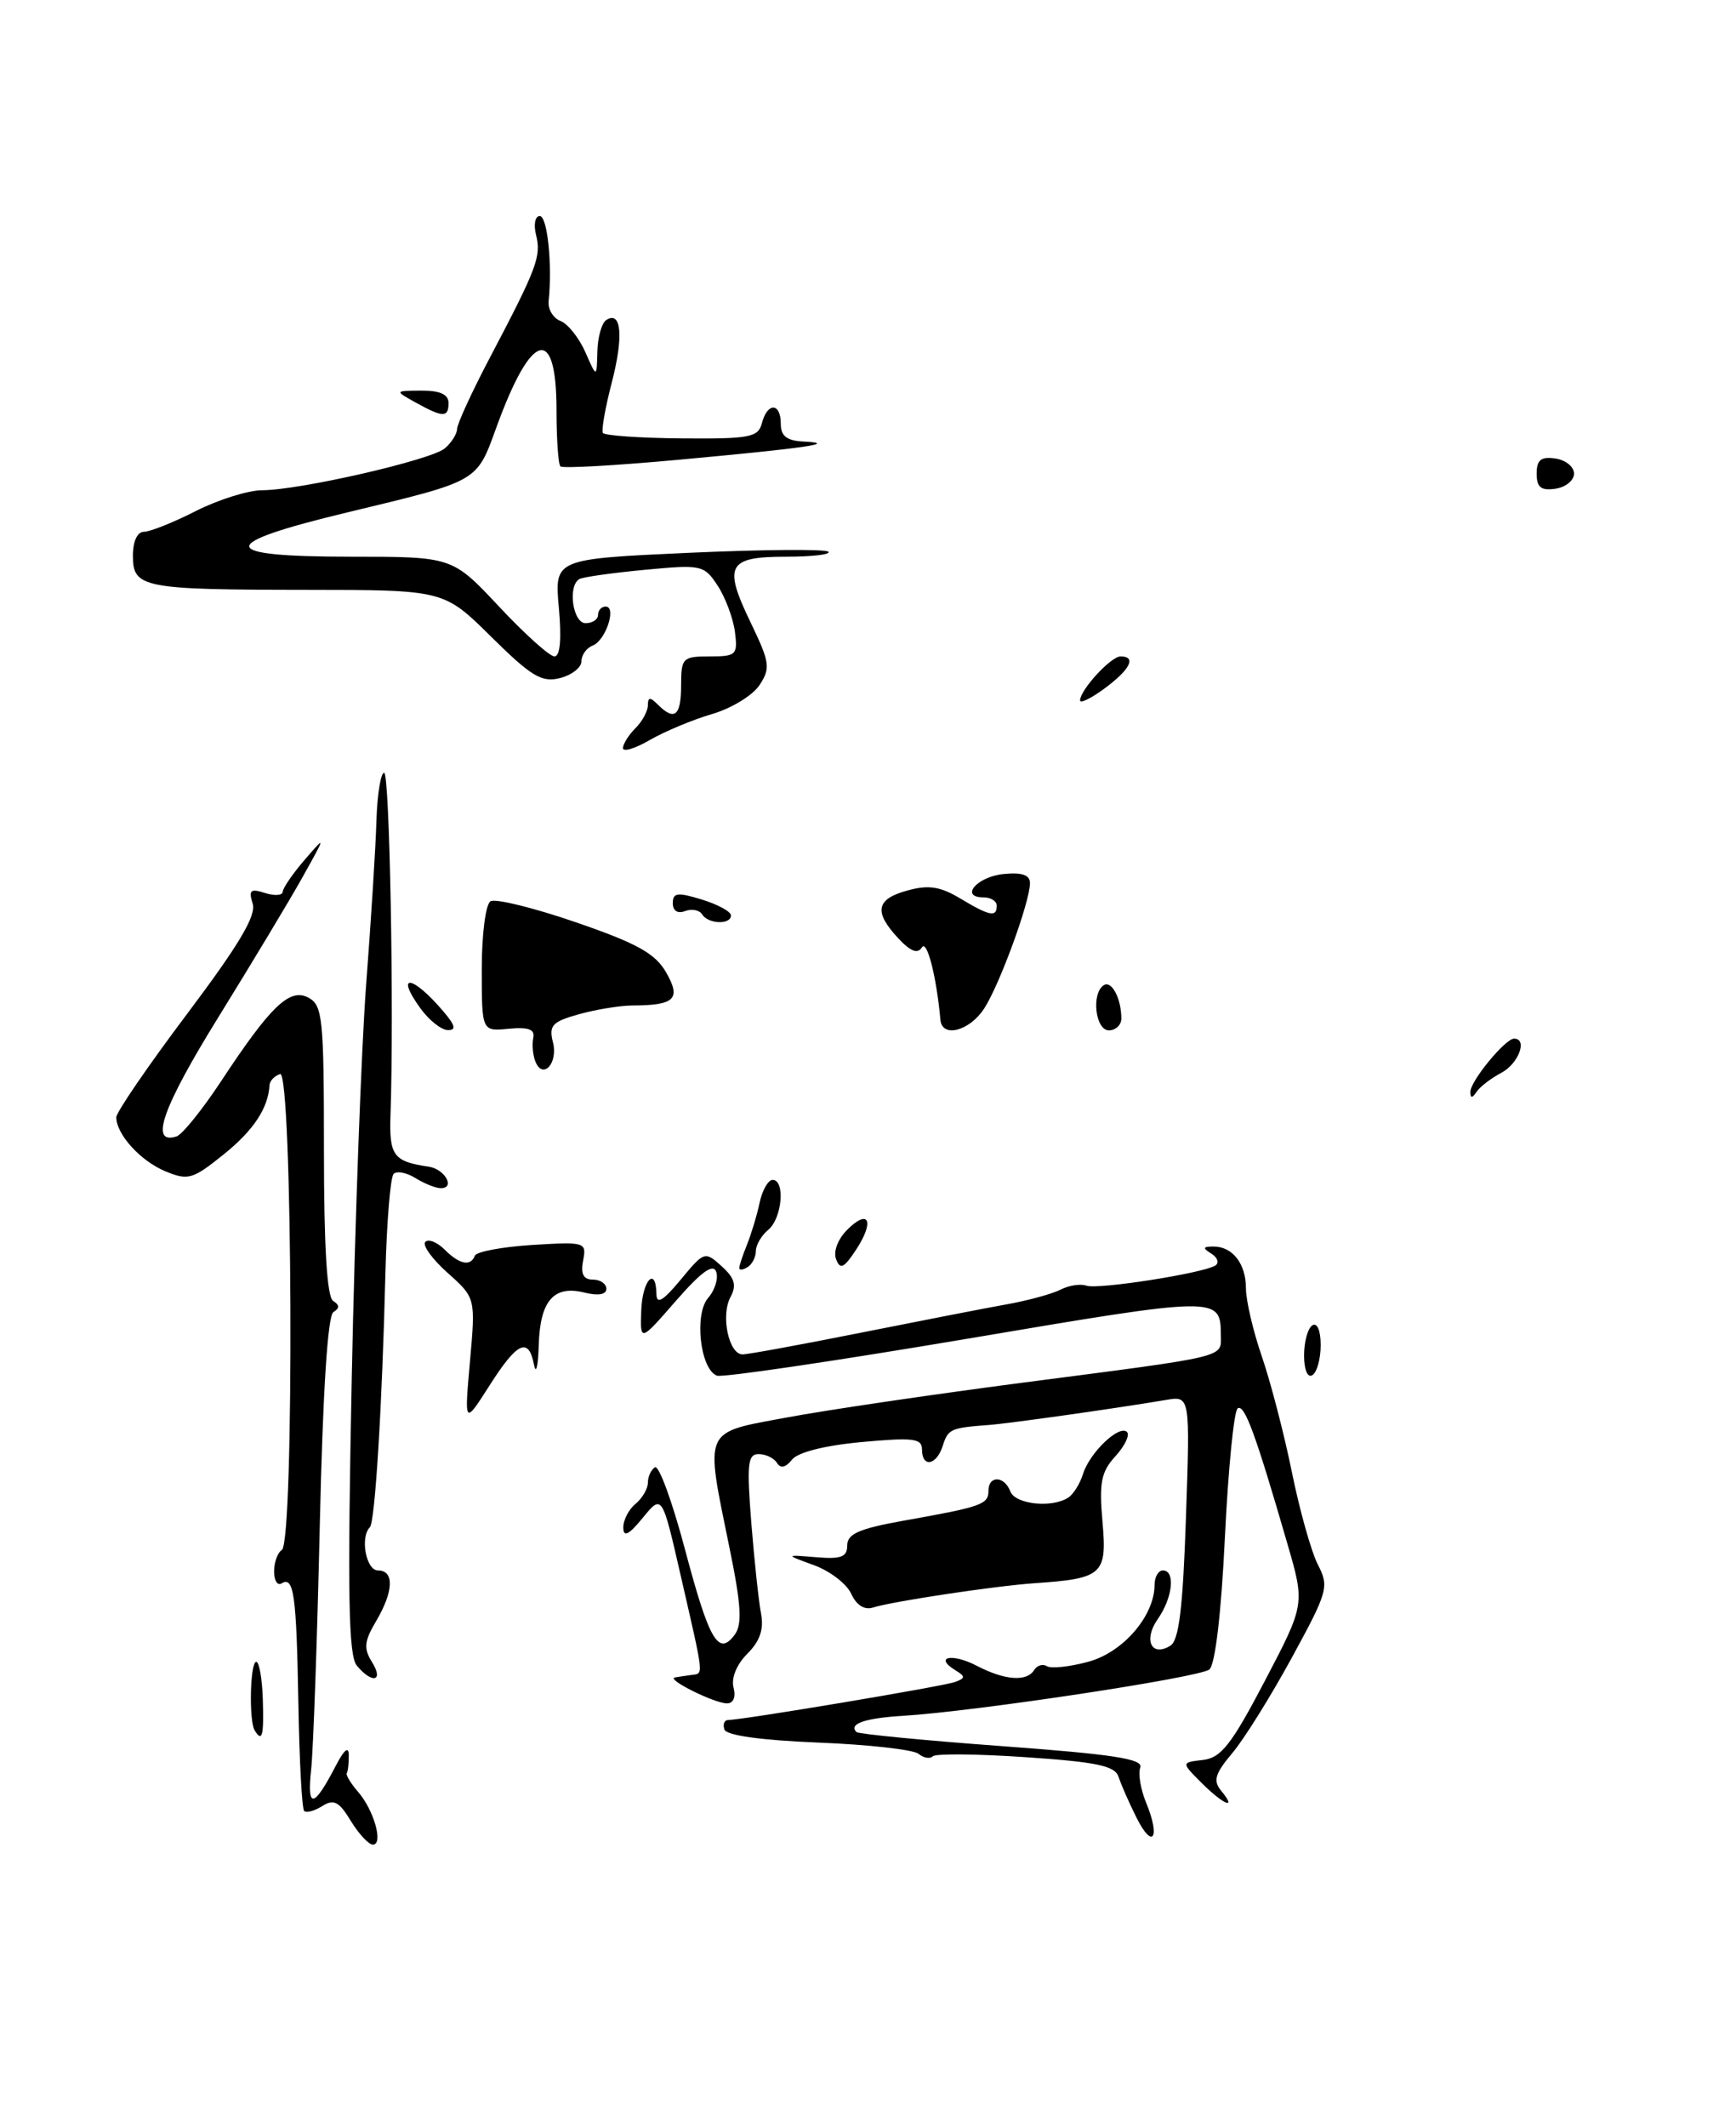 <?xml version="1.0" encoding="UTF-8" standalone="no"?>
<!DOCTYPE svg PUBLIC "-//W3C//DTD SVG 1.1//EN" "http://www.w3.org/Graphics/SVG/1.1/DTD/svg11.dtd" >
<svg xmlns="http://www.w3.org/2000/svg" xmlns:xlink="http://www.w3.org/1999/xlink" version="1.1" viewBox="0 0 209 256">
 <g >
 <path fill="currentColor"
d=" M 118.47 121.40 C 120.33 118.56 124.00 108.53 124.00 106.28 C 124.00 105.30 123.04 104.97 120.83 105.19 C 117.62 105.50 115.48 108.00 118.42 108.00 C 119.29 108.00 120.00 108.45 120.00 109.00 C 120.00 110.42 119.16 110.26 115.62 108.14 C 113.19 106.68 111.78 106.47 109.25 107.17 C 105.46 108.20 105.17 109.73 108.13 112.91 C 109.62 114.51 110.48 114.84 110.99 114.02 C 111.60 113.04 112.75 117.55 113.22 122.75 C 113.42 124.94 116.71 124.09 118.47 121.40 Z  M 135.00 122.58 C 135.00 120.19 133.84 117.98 132.90 118.56 C 131.36 119.51 131.86 124.00 133.50 124.00 C 134.32 124.00 135.00 123.36 135.00 122.58 Z  M 189.50 57.00 C 189.50 56.17 188.49 55.36 187.25 55.18 C 185.52 54.93 185.00 55.35 185.00 57.00 C 185.00 58.65 185.52 59.07 187.25 58.82 C 188.49 58.64 189.50 57.83 189.50 57.00 Z  M 42.23 219.14 C 40.82 216.81 40.18 216.48 38.80 217.36 C 37.86 217.95 36.88 218.21 36.62 217.95 C 36.35 217.69 36.04 211.85 35.92 204.98 C 35.69 191.92 35.38 189.65 33.90 190.56 C 33.40 190.87 33.00 190.22 33.00 189.12 C 33.00 188.02 33.42 186.86 33.93 186.54 C 35.45 185.61 35.23 128.76 33.72 129.26 C 33.05 129.48 32.48 130.08 32.45 130.58 C 32.30 133.36 30.52 136.05 26.92 138.94 C 23.19 141.94 22.65 142.10 19.90 140.96 C 16.91 139.72 14.00 136.51 14.00 134.46 C 14.00 133.86 17.83 128.26 22.52 122.03 C 28.78 113.70 30.88 110.18 30.42 108.75 C 29.91 107.13 30.15 106.91 31.90 107.47 C 33.06 107.84 34.02 107.77 34.04 107.32 C 34.06 106.87 35.24 105.15 36.66 103.50 C 39.25 100.50 39.25 100.50 36.46 105.50 C 34.93 108.25 30.35 115.86 26.29 122.42 C 19.55 133.31 17.96 137.82 21.25 136.77 C 21.94 136.55 24.33 133.58 26.58 130.18 C 32.60 121.04 34.88 118.86 37.14 120.07 C 38.84 120.99 39.00 122.52 39.00 138.48 C 39.00 150.12 39.37 156.11 40.11 156.57 C 40.89 157.05 40.90 157.44 40.14 157.91 C 39.45 158.34 38.87 167.42 38.50 183.54 C 38.19 197.27 37.72 210.51 37.46 212.96 C 36.94 217.76 37.77 217.63 40.43 212.50 C 41.44 210.55 41.99 210.11 41.99 211.25 C 42.00 212.21 41.89 213.18 41.75 213.40 C 41.61 213.61 42.22 214.62 43.11 215.65 C 45.03 217.86 46.19 222.00 44.89 222.00 C 44.39 222.00 43.19 220.71 42.23 219.14 Z  M 136.84 218.78 C 135.93 216.97 134.96 214.76 134.67 213.85 C 134.24 212.52 132.09 212.06 123.53 211.48 C 117.69 211.08 112.64 211.03 112.30 211.37 C 111.96 211.71 111.19 211.57 110.58 211.07 C 109.98 210.57 104.56 209.96 98.54 209.72 C 91.60 209.44 87.45 208.86 87.21 208.14 C 87.00 207.51 87.21 207.00 87.67 207.00 C 89.35 207.00 113.55 202.95 114.97 202.43 C 116.25 201.96 116.25 201.77 115.00 201.00 C 112.39 199.39 114.64 198.93 117.60 200.48 C 120.97 202.23 123.62 202.43 124.51 200.98 C 124.86 200.42 125.55 200.22 126.05 200.53 C 126.55 200.84 128.78 200.60 131.02 199.99 C 135.20 198.87 138.99 194.47 139.00 190.75 C 139.00 189.79 139.45 189.00 140.00 189.00 C 141.53 189.00 141.19 192.29 139.38 194.86 C 137.63 197.37 138.62 199.47 140.90 198.06 C 141.94 197.42 142.41 193.54 142.78 182.60 C 143.28 167.99 143.28 167.99 140.39 168.48 C 134.35 169.50 121.40 171.33 119.00 171.50 C 114.46 171.84 114.14 171.98 113.50 174.00 C 112.75 176.37 111.00 176.67 111.00 174.44 C 111.00 173.11 109.94 172.98 103.75 173.55 C 99.30 173.96 96.05 174.78 95.35 175.67 C 94.59 176.62 93.97 176.76 93.54 176.06 C 93.18 175.48 92.19 175.00 91.34 175.00 C 90.02 175.00 89.89 176.19 90.45 183.25 C 90.81 187.79 91.34 192.71 91.62 194.18 C 91.98 196.08 91.50 197.50 89.97 199.03 C 88.68 200.32 88.02 201.95 88.31 203.09 C 88.61 204.24 88.30 205.00 87.52 205.00 C 86.02 205.00 80.14 202.08 81.25 201.88 C 81.66 201.81 82.56 201.67 83.25 201.58 C 84.73 201.38 84.80 202.05 81.96 189.66 C 79.71 179.83 79.71 179.83 77.39 182.66 C 75.72 184.71 75.06 185.05 75.04 183.87 C 75.02 182.98 75.67 181.68 76.50 181.00 C 77.33 180.32 78.00 179.16 78.00 178.44 C 78.00 177.71 78.38 176.88 78.85 176.59 C 79.33 176.30 80.96 180.78 82.49 186.56 C 85.39 197.48 86.51 199.39 88.47 196.71 C 89.37 195.48 89.23 193.12 87.83 186.31 C 84.86 171.75 84.53 172.49 94.75 170.59 C 99.56 169.69 112.28 167.82 123.00 166.42 C 148.03 163.17 147.00 163.42 146.98 160.73 C 146.95 155.98 146.82 155.98 116.50 161.11 C 100.55 163.80 86.96 165.81 86.31 165.56 C 84.30 164.80 83.55 158.17 85.25 156.21 C 86.07 155.27 86.51 153.85 86.22 153.05 C 85.85 152.03 84.42 153.07 81.38 156.55 C 77.07 161.50 77.07 161.50 77.20 157.75 C 77.32 154.09 78.97 152.28 79.03 155.75 C 79.05 157.03 79.83 156.56 81.94 154.02 C 84.78 150.59 84.86 150.56 86.88 152.39 C 88.46 153.82 88.71 154.68 87.94 156.11 C 86.75 158.33 87.74 163.00 89.40 163.00 C 90.05 163.00 96.42 161.83 103.54 160.41 C 110.67 158.99 118.61 157.44 121.18 156.98 C 123.76 156.52 126.68 155.72 127.68 155.21 C 128.68 154.69 130.08 154.48 130.79 154.73 C 132.16 155.22 144.78 153.25 146.31 152.31 C 146.80 152.00 146.60 151.36 145.86 150.89 C 144.76 150.20 144.80 150.03 146.05 150.02 C 148.37 149.99 150.00 152.07 150.00 155.04 C 150.00 156.50 150.86 160.19 151.92 163.26 C 152.97 166.32 154.60 172.58 155.53 177.16 C 156.46 181.75 157.87 186.76 158.66 188.30 C 160.03 190.96 159.88 191.52 155.52 199.51 C 153.00 204.13 149.78 209.30 148.36 210.98 C 146.27 213.47 146.02 214.31 147.02 215.52 C 149.00 217.90 147.31 217.22 144.65 214.56 C 142.20 212.11 142.20 212.11 144.83 211.81 C 147.01 211.55 148.25 209.98 152.28 202.29 C 157.11 193.07 157.11 193.07 154.99 185.79 C 151.15 172.54 149.84 168.98 149.01 169.49 C 148.56 169.77 147.87 176.74 147.47 184.98 C 147.03 194.15 146.30 200.33 145.60 200.92 C 144.44 201.88 117.42 205.97 108.69 206.50 C 104.11 206.78 102.13 207.47 103.11 208.45 C 103.36 208.69 111.26 209.46 120.67 210.15 C 134.04 211.13 137.67 211.69 137.28 212.72 C 137.00 213.44 137.32 215.35 137.99 216.97 C 139.73 221.18 138.79 222.67 136.84 218.78 Z  M 30.66 208.25 C 29.95 207.10 30.11 200.00 30.85 200.00 C 31.21 200.00 31.56 202.03 31.64 204.50 C 31.78 208.92 31.57 209.74 30.66 208.25 Z  M 42.96 200.46 C 41.95 199.24 41.82 192.00 42.35 165.71 C 42.72 147.44 43.50 126.20 44.08 118.50 C 44.67 110.80 45.23 101.91 45.32 98.75 C 45.42 95.59 45.84 93.00 46.25 93.00 C 46.91 93.00 47.45 121.69 47.01 134.25 C 46.85 139.09 47.37 139.79 51.62 140.41 C 53.56 140.70 54.85 143.00 53.07 143.00 C 52.47 143.00 51.10 142.45 50.03 141.79 C 48.96 141.12 47.77 140.89 47.39 141.28 C 47.00 141.67 46.56 147.05 46.40 153.24 C 46.01 169.23 45.15 183.18 44.53 183.80 C 43.33 185.01 44.07 189.00 45.50 189.00 C 47.49 189.00 47.40 191.52 45.27 195.12 C 43.85 197.52 43.76 198.39 44.78 200.02 C 46.24 202.35 44.82 202.69 42.96 200.46 Z  M 102.48 191.81 C 101.94 190.62 99.92 189.07 98.00 188.37 C 94.50 187.10 94.50 187.10 98.25 187.41 C 101.27 187.66 102.00 187.39 102.00 185.98 C 102.00 184.60 103.45 183.97 108.75 183.02 C 118.16 181.35 119.00 181.06 119.00 179.43 C 119.00 177.54 120.91 177.59 121.64 179.50 C 122.24 181.05 126.66 181.52 128.62 180.23 C 129.23 179.83 130.03 178.55 130.39 177.38 C 131.19 174.82 134.75 171.42 135.68 172.34 C 136.04 172.71 135.42 174.02 134.29 175.25 C 132.57 177.14 132.31 178.41 132.73 183.15 C 133.29 189.50 132.76 189.98 124.54 190.54 C 119.78 190.87 107.41 192.73 105.09 193.47 C 104.07 193.79 103.10 193.18 102.48 191.81 Z  M 56.58 163.85 C 57.26 156.20 57.26 156.20 53.88 153.18 C 52.02 151.52 50.82 149.85 51.20 149.46 C 51.59 149.08 52.63 149.49 53.52 150.38 C 55.32 152.18 56.66 152.45 57.17 151.12 C 57.35 150.64 60.46 150.06 64.07 149.83 C 70.47 149.44 70.63 149.49 70.20 151.71 C 69.89 153.33 70.24 154.00 71.38 154.00 C 72.27 154.00 73.00 154.50 73.00 155.11 C 73.00 155.80 72.03 155.97 70.40 155.57 C 66.68 154.63 65.02 156.52 64.86 161.87 C 64.79 164.42 64.53 165.49 64.29 164.25 C 63.64 160.86 62.27 161.50 58.93 166.75 C 55.90 171.50 55.90 171.50 56.58 163.85 Z  M 157.00 163.12 C 157.00 161.47 157.45 159.84 158.00 159.50 C 158.58 159.14 159.00 160.14 159.00 161.88 C 159.00 163.53 158.55 165.16 158.00 165.50 C 157.42 165.86 157.00 164.86 157.00 163.12 Z  M 89.00 152.61 C 89.00 152.32 89.42 151.06 89.93 149.80 C 90.44 148.53 91.13 146.26 91.45 144.75 C 91.77 143.24 92.48 142.00 93.02 142.00 C 94.56 142.00 94.16 146.62 92.50 148.00 C 91.67 148.68 91.00 149.84 91.00 150.56 C 91.00 151.29 90.55 152.16 90.00 152.50 C 89.45 152.84 89.00 152.89 89.00 152.61 Z  M 100.66 151.55 C 100.30 150.63 100.87 149.13 101.99 148.01 C 104.60 145.40 105.32 146.96 103.08 150.38 C 101.61 152.62 101.15 152.84 100.66 151.55 Z  M 177.02 131.41 C 177.00 130.13 181.22 125.00 182.28 125.00 C 183.95 125.00 182.82 128.02 180.75 129.11 C 179.51 129.77 178.17 130.79 177.77 131.40 C 177.24 132.19 177.03 132.19 177.02 131.41 Z  M 64.44 127.71 C 64.14 126.93 64.04 125.67 64.20 124.90 C 64.42 123.88 63.62 123.59 61.25 123.81 C 58.00 124.13 58.00 124.13 58.00 116.62 C 58.00 112.44 58.47 108.83 59.05 108.47 C 59.63 108.11 64.26 109.25 69.34 111.00 C 76.70 113.53 78.89 114.75 80.19 117.02 C 82.03 120.22 81.25 120.99 76.17 121.01 C 74.70 121.01 71.81 121.48 69.74 122.05 C 66.48 122.96 66.06 123.40 66.57 125.44 C 67.22 127.99 65.32 130.01 64.44 127.71 Z  M 50.65 121.40 C 47.48 117.05 49.66 117.33 53.40 121.75 C 54.83 123.44 54.96 123.99 53.90 123.97 C 53.13 123.95 51.67 122.80 50.65 121.40 Z  M 84.53 110.04 C 84.20 109.52 83.28 109.34 82.47 109.65 C 81.58 109.99 81.00 109.62 81.00 108.70 C 81.00 107.43 81.57 107.36 84.50 108.26 C 86.42 108.85 88.00 109.71 88.00 110.17 C 88.00 111.32 85.25 111.22 84.53 110.04 Z  M 75.00 90.04 C 75.00 89.55 75.67 88.47 76.50 87.64 C 77.33 86.82 78.00 85.57 78.00 84.87 C 78.00 83.88 78.27 83.87 79.20 84.80 C 81.21 86.81 82.00 86.16 82.00 82.50 C 82.00 79.18 82.18 79.00 85.43 79.00 C 88.64 79.00 88.83 78.82 88.48 76.05 C 88.27 74.42 87.34 71.93 86.41 70.50 C 84.76 67.99 84.48 67.93 77.60 68.58 C 73.70 68.95 70.16 69.45 69.75 69.69 C 68.32 70.51 68.96 75.00 70.50 75.00 C 71.33 75.00 72.00 74.55 72.00 74.00 C 72.00 73.45 72.41 73.00 72.91 73.00 C 74.27 73.00 72.92 77.09 71.36 77.69 C 70.61 77.98 70.00 78.83 70.00 79.59 C 70.00 80.34 68.83 81.25 67.41 81.61 C 65.21 82.16 63.97 81.41 59.13 76.63 C 53.44 71.00 53.44 71.00 36.97 70.99 C 17.14 70.97 16.00 70.75 16.00 66.88 C 16.00 65.15 16.53 64.00 17.33 64.00 C 18.06 64.00 20.87 62.88 23.58 61.50 C 26.29 60.13 29.87 59.01 31.55 59.00 C 36.03 59.00 51.84 55.38 53.54 53.97 C 54.34 53.30 55.01 52.25 55.03 51.63 C 55.04 51.01 56.83 47.12 59.00 43.00 C 64.64 32.28 65.18 30.85 64.54 28.29 C 64.22 27.03 64.42 26.00 64.98 26.00 C 65.90 26.00 66.51 31.79 66.05 36.26 C 65.95 37.22 66.60 38.29 67.48 38.63 C 68.37 38.97 69.71 40.66 70.47 42.38 C 71.84 45.50 71.84 45.50 71.92 42.31 C 71.96 40.55 72.45 38.84 73.01 38.50 C 74.82 37.37 75.09 40.50 73.65 46.05 C 72.87 49.05 72.39 51.77 72.58 52.10 C 72.77 52.42 77.05 52.72 82.08 52.76 C 90.29 52.83 91.28 52.64 91.73 50.92 C 92.39 48.39 94.00 48.45 94.00 51.00 C 94.00 52.48 94.71 53.04 96.75 53.14 C 101.00 53.35 97.17 53.91 81.72 55.33 C 74.13 56.03 67.72 56.39 67.47 56.13 C 67.21 55.88 67.00 52.84 67.00 49.39 C 67.00 39.04 63.98 39.85 59.80 51.33 C 57.34 58.08 57.80 57.82 41.76 61.68 C 25.95 65.48 26.08 67.00 42.23 67.00 C 54.46 67.00 54.46 67.00 60.08 73.00 C 63.17 76.30 66.17 79.00 66.75 79.00 C 67.44 79.00 67.62 76.92 67.28 73.13 C 66.75 67.27 66.75 67.27 82.94 66.53 C 91.85 66.13 99.40 66.07 99.73 66.40 C 100.06 66.73 97.77 67.00 94.64 67.00 C 87.59 67.00 87.04 68.03 90.40 74.98 C 92.68 79.72 92.78 80.41 91.44 82.45 C 90.63 83.68 88.07 85.25 85.74 85.93 C 83.41 86.61 80.04 88.02 78.25 89.05 C 76.46 90.09 75.00 90.53 75.00 90.04 Z  M 130.03 84.28 C 130.09 82.97 133.75 79.00 134.91 79.00 C 136.85 79.00 136.07 80.57 133.00 82.84 C 131.35 84.06 130.01 84.71 130.03 84.28 Z  M 50.00 48.42 C 47.50 47.03 47.50 47.03 50.75 47.01 C 52.98 47.00 54.00 47.47 54.00 48.50 C 54.00 50.28 53.33 50.27 50.00 48.42 Z "/>
</g>
</svg>